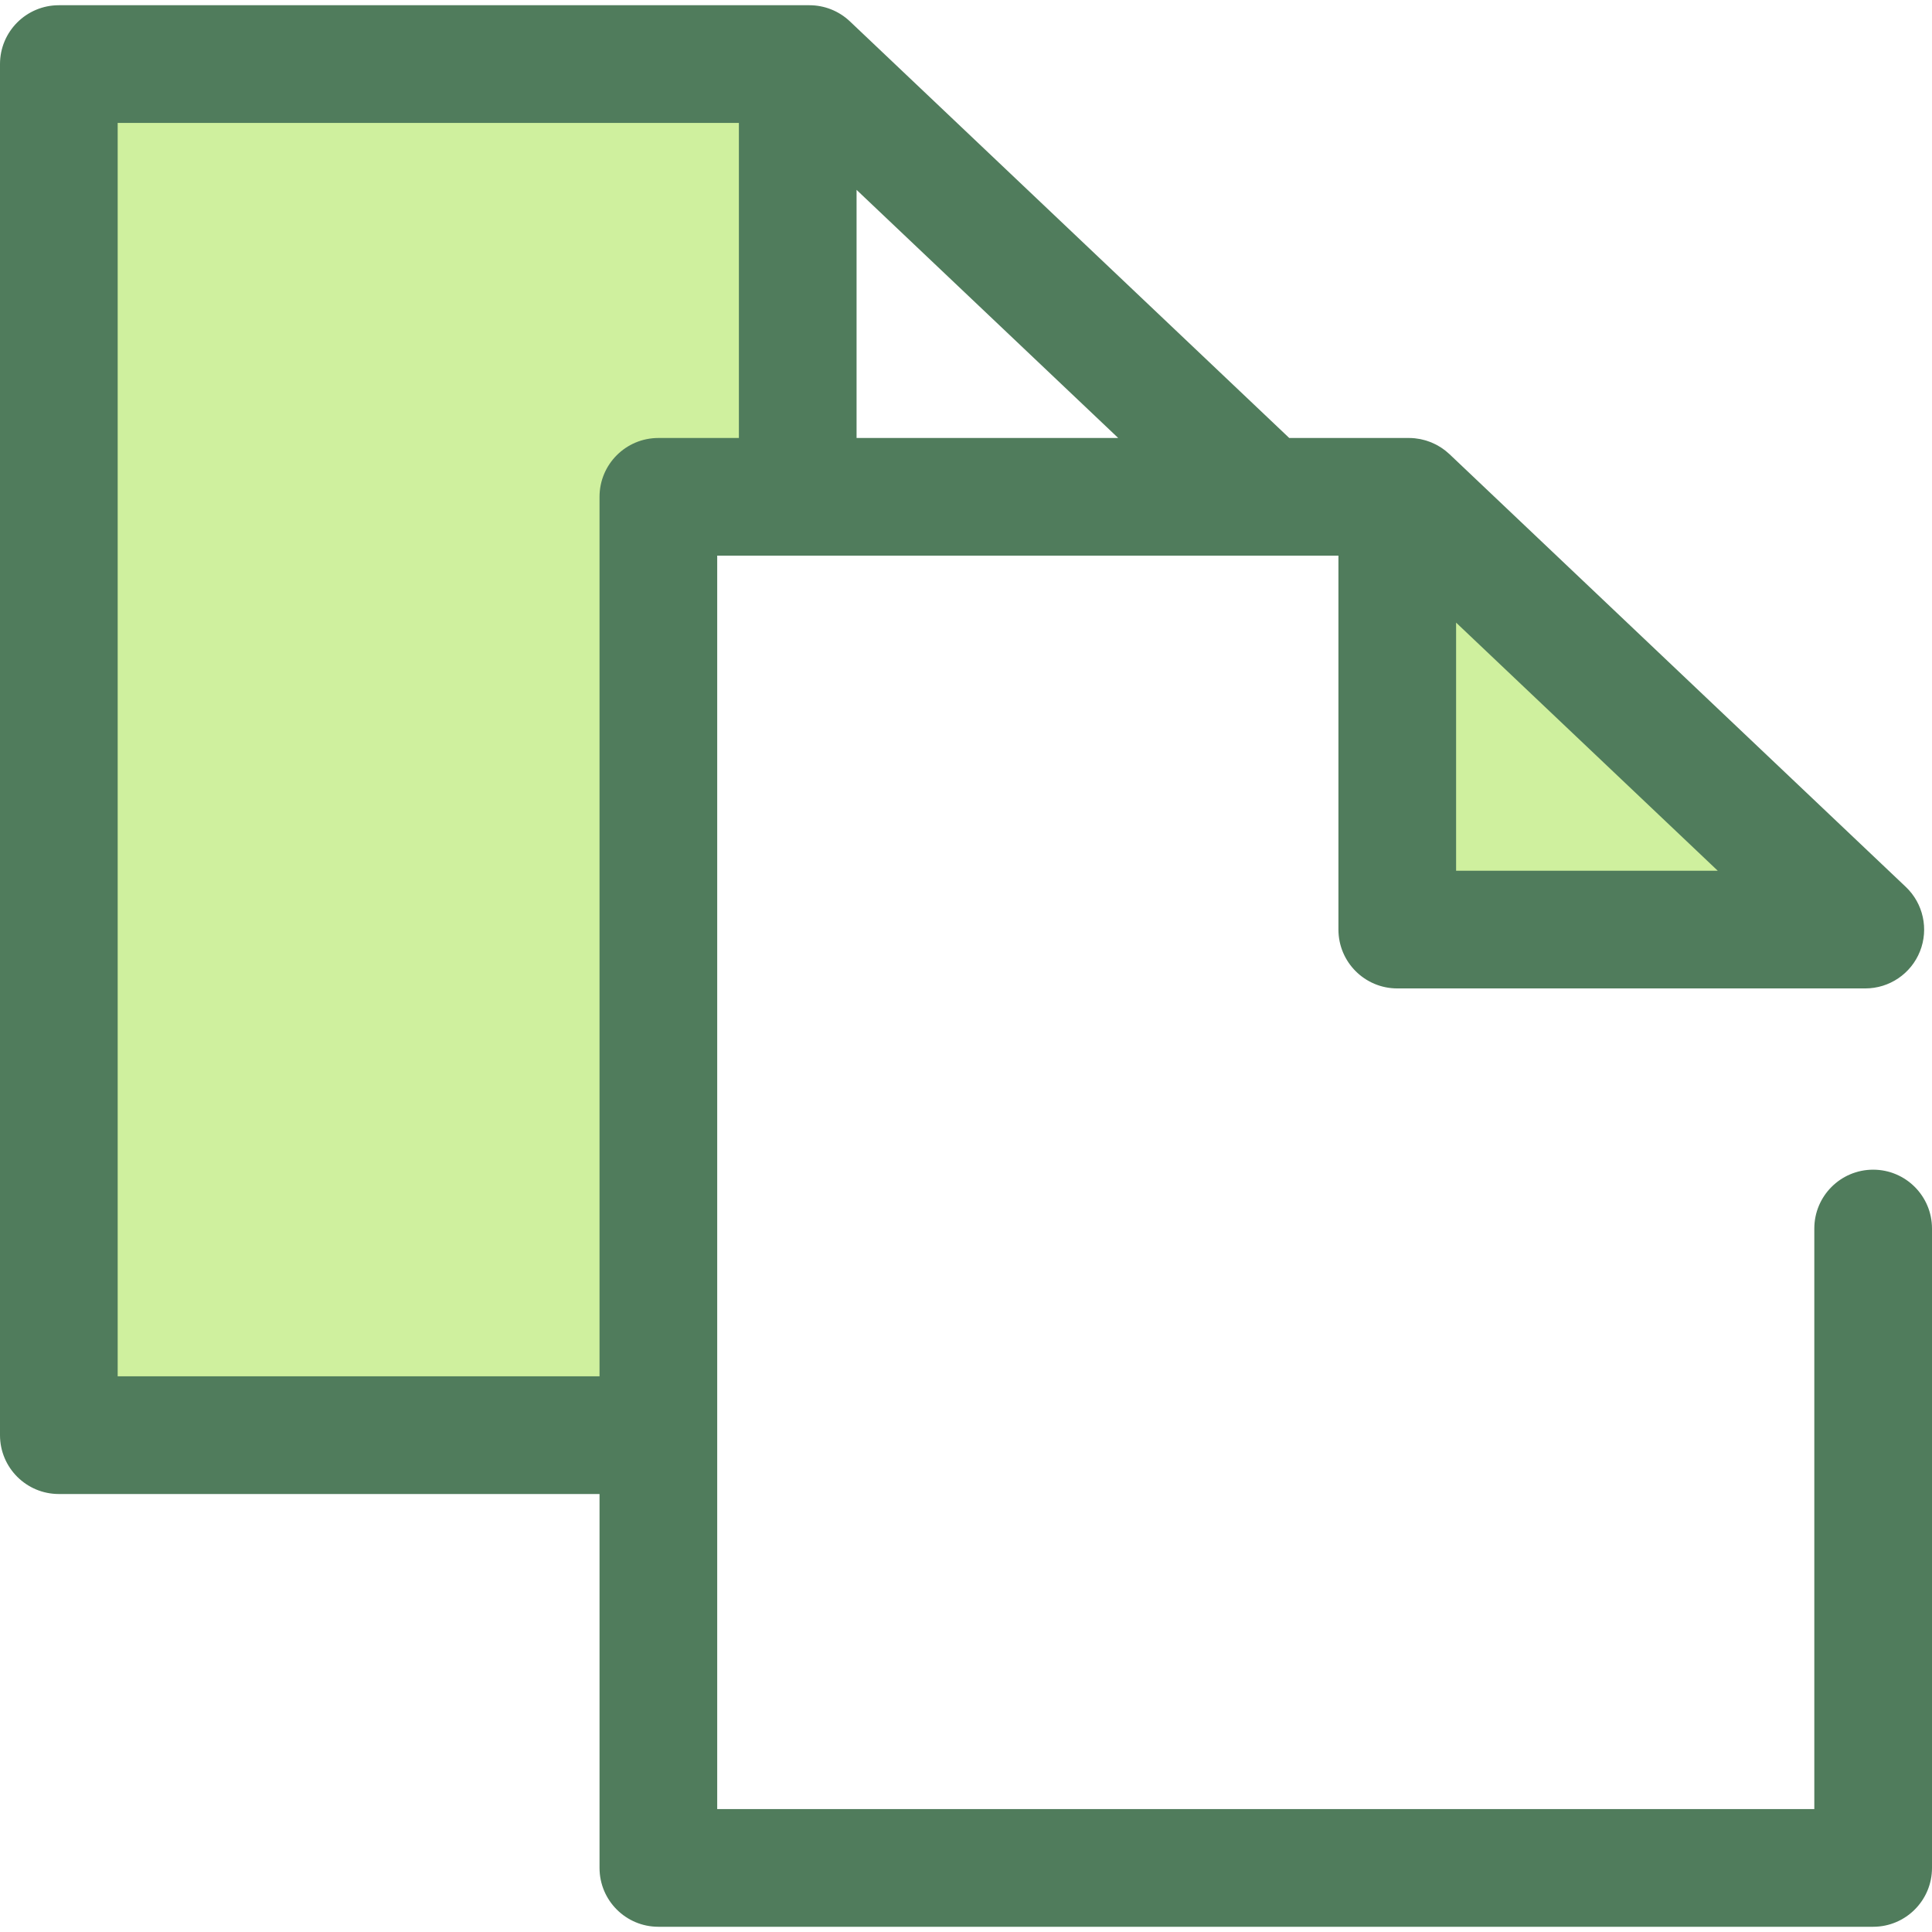 <?xml version="1.0" encoding="iso-8859-1"?>
<!-- Generator: Adobe Illustrator 19.0.0, SVG Export Plug-In . SVG Version: 6.00 Build 0)  -->
<svg version="1.1" id="Layer_1" xmlns="http://www.w3.org/2000/svg" xmlns:xlink="http://www.w3.org/1999/xlink" x="0px" y="0px"
	 viewBox="0 0 512.002 512.002" style="enable-background:new 0 0 512.002 512.002;" xml:space="preserve">
<g>
	<polygon style="fill:#CFF09E;" points="174.475,131.664 211.409,131.664 211.409,16.977 15.593,16.977 15.593,380.336 
		174.475,380.336 	"/>
	<polygon style="fill:#CFF09E;" points="373.389,131.664 370.291,131.664 370.291,246.349 494.324,246.349 	"/>
</g>
<path style="fill:#507C5C;" d="M496.407,309.978c-8.61,0-15.593,6.981-15.593,15.593v153.857H190.068v-99.092V147.257h21.342
	h124.033H354.7v99.092c0,8.612,6.982,15.593,15.593,15.593h124.034c6.382,0,12.119-3.889,14.484-9.817
	c2.364-5.928,0.876-12.699-3.755-17.09L384.121,120.35c-0.128-0.122-0.267-0.226-0.398-0.343c-0.192-0.17-0.384-0.341-0.583-0.504
	c-0.186-0.148-0.376-0.285-0.568-0.424c-0.214-0.156-0.426-0.313-0.649-0.458c-0.184-0.12-0.374-0.229-0.563-0.341
	c-0.242-0.145-0.482-0.288-0.733-0.421c-0.178-0.094-0.36-0.175-0.541-0.26c-0.271-0.129-0.541-0.259-0.82-0.373
	c-0.173-0.07-0.351-0.128-0.525-0.193c-0.293-0.108-0.583-0.215-0.883-0.304c-0.187-0.056-0.377-0.097-0.568-0.147
	c-0.293-0.075-0.583-0.154-0.881-0.214c-0.245-0.048-0.493-0.076-0.741-0.114c-0.249-0.036-0.494-0.083-0.747-0.108
	c-0.507-0.05-1.018-0.078-1.531-0.078h-3.098h-28.631L225.236,5.665c-2.896-2.747-6.736-4.279-10.729-4.279h-3.098l0,0l0,0H15.593
	C6.982,1.386,0,8.367,0,16.979v363.359c0,8.612,6.982,15.593,15.593,15.593h143.29v99.092c0,8.612,6.982,15.593,15.593,15.593
	h321.933c8.61,0,15.593-6.981,15.593-15.593V325.571C512,316.959,505.019,309.978,496.407,309.978z M385.884,230.756v-65.755
	l69.34,65.755H385.884z M227.001,50.316l69.338,65.755h-69.338V50.316z M31.186,364.743V32.572h164.629l0.002,83.499h-21.342
	c-8.61,0-15.593,6.981-15.593,15.593v233.079H31.186z"/>
<g>
</g>
<g>
</g>
<g>
</g>
<g>
</g>
<g>
</g>
<g>
</g>
<g>
</g>
<g>
</g>
<g>
</g>
<g>
</g>
<g>
</g>
<g>
</g>
<g>
</g>
<g>
</g>
<g>
</g>
</svg>
